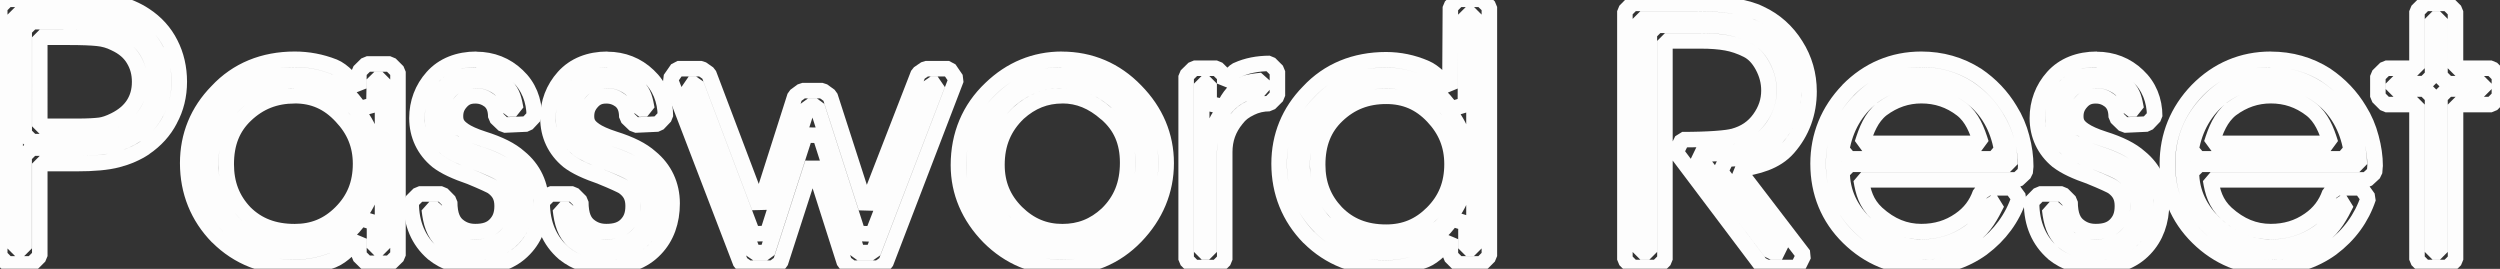 <?xml version="1.0" encoding="UTF-8" standalone="no"?>
<!-- Created with Inkscape (http://www.inkscape.org/) -->

<svg
   width="133.715mm"
   height="14.379mm"
   viewBox="0 0 133.715 14.379"
   version="1.1"
   id="svg5"
   sodipodi:docname="forgotTitle.svg"
   inkscape:version="1.2.2 (b0a8486541, 2022-12-01)"
   xmlns:inkscape="http://www.inkscape.org/namespaces/inkscape"
   xmlns:sodipodi="http://sodipodi.sourceforge.net/DTD/sodipodi-0.dtd"
   xmlns="http://www.w3.org/2000/svg"
   xmlns:svg="http://www.w3.org/2000/svg">
  <rect x="0" y="0" width="133.715" height="14.379" fill="#333333" stroke="none"/>
  <sodipodi:namedview
     id="namedview7"
     pagecolor="#ffffff"
     bordercolor="#000000"
     borderopacity="0.25"
     inkscape:showpageshadow="2"
     inkscape:pageopacity="0.0"
     inkscape:pagecheckerboard="0"
     inkscape:deskcolor="#d1d1d1"
     inkscape:document-units="mm"
     showgrid="false"
     inkscape:zoom="2.1110239"
     inkscape:cx="516.10028"
     inkscape:cy="-69.634457"
     inkscape:window-width="1366"
     inkscape:window-height="717"
     inkscape:window-x="0"
     inkscape:window-y="27"
     inkscape:window-maximized="1"
     inkscape:current-layer="layer1" />
  <defs
     id="defs2" />
  <g
     inkscape:label="Layer 1"
     inkscape:groupmode="layer"
     id="layer1"
     transform="translate(18.604,-92.415)">
    <g
       aria-label="Password Reset"
       id="text25749"
       style="font-size:7.761px;font-family:Mallanna;-inkscape-font-specification:Mallanna;opacity:0.986;fill:#ffffff;fill-opacity:0;fill-rule:evenodd;stroke:#ffffff;stroke-width:0.265;stroke-linecap:round;stroke-linejoin:bevel;stroke-opacity:1"
       transform="matrix(3.131,0,0,3.131,-116.687,-210.811)">
      <path
         style="color:#000000;-inkscape-font-specification:Mallanna;fill:#ffffff;fill-opacity:0;fill-rule:nonzero;stroke:#ffffff;stroke-linecap:butt;stroke-linejoin:miter;-inkscape-stroke:none;stroke-opacity:1"
         d="m 31.453,96.834 -0.131,0.131 v 4.256 l 0.131,0.133 h 0.42 l 0.133,-0.133 v -1.58 h 0.625 c 0.297,0 0.528,-0.02 0.703,-0.066 0.173,-0.045 0.331,-0.113 0.469,-0.205 v -0.002 c 0.182,-0.124 0.327,-0.282 0.426,-0.473 v -0.002 c 0.106,-0.193 0.16,-0.412 0.16,-0.65 0,-0.238 -0.051,-0.457 -0.15,-0.65 -0.099,-0.198 -0.248,-0.362 -0.438,-0.486 -0.139,-0.092 -0.298,-0.16 -0.477,-0.205 -0.179,-0.046 -0.407,-0.066 -0.693,-0.066 z m 0.133,0.264 h 1.045 c 0.273,0 0.484,0.022 0.627,0.059 h 0.002 c 0.154,0.038 0.286,0.096 0.396,0.17 0.154,0.101 0.267,0.229 0.346,0.387 h 0.002 c 0.079,0.152 0.119,0.327 0.119,0.529 0,0.201 -0.043,0.372 -0.127,0.523 l -0.002,0.004 c -0.079,0.153 -0.19,0.277 -0.34,0.379 -0.111,0.074 -0.239,0.132 -0.387,0.17 h -0.002 c -0.134,0.036 -0.35,0.057 -0.635,0.057 h -0.758 l -0.133,0.133 v 1.58 h -0.154 z m 0.287,0.119 -0.133,0.133 v 1.783 l 0.133,0.133 h 0.625 0.152 c 0.181,0 0.317,-0.004 0.418,-0.018 0.108,-0.014 0.219,-0.053 0.336,-0.111 0.183,-0.092 0.33,-0.215 0.428,-0.369 0.097,-0.153 0.145,-0.332 0.145,-0.525 0,-0.189 -0.047,-0.368 -0.143,-0.525 -0.097,-0.16 -0.246,-0.283 -0.43,-0.369 -0.121,-0.061 -0.25,-0.098 -0.385,-0.111 -0.122,-0.013 -0.293,-0.02 -0.521,-0.02 z m 0.133,0.266 h 0.492 c 0.224,0 0.39,0.007 0.494,0.018 0.103,0.01 0.2,0.037 0.293,0.084 l 0.004,0.002 c 0.147,0.068 0.25,0.157 0.318,0.27 0.071,0.116 0.105,0.242 0.105,0.387 0,0.151 -0.036,0.274 -0.105,0.383 -0.069,0.108 -0.173,0.199 -0.322,0.273 -0.097,0.049 -0.182,0.077 -0.252,0.086 -0.078,0.01 -0.207,0.018 -0.383,0.018 h -0.152 -0.492 z"
         id="path27951" />
      <path
         style="color:#000000;-inkscape-font-specification:Mallanna;fill:#ffffff;fill-opacity:0;fill-rule:nonzero;stroke:#ffffff;stroke-linecap:butt;stroke-linejoin:miter;-inkscape-stroke:none;stroke-opacity:1"
         d="m 36.361,97.859 c -0.534,0 -0.987,0.185 -1.326,0.549 -0.331,0.337 -0.502,0.753 -0.502,1.225 0,0.488 0.173,0.918 0.51,1.262 h 0.002 c 0.345,0.345 0.794,0.521 1.316,0.521 0.219,0 0.436,-0.042 0.652,-0.125 l 0.004,-0.002 c 0.18,-0.075 0.304,-0.23 0.441,-0.365 v 0.289 l 0.133,0.131 h 0.4 L 38.125,101.213 v -3.141 l -0.133,-0.133 h -0.4 l -0.133,0.131 -0.006,0.285 c -0.134,-0.138 -0.253,-0.299 -0.426,-0.371 h -0.002 c -0.212,-0.083 -0.434,-0.125 -0.664,-0.125 z m 0,0.266 c 0.197,0 0.384,0.035 0.564,0.105 0.218,0.09 0.396,0.244 0.545,0.475 l 0.244,-0.068 0.008,-0.432 h 0.139 v 2.875 h -0.137 v -0.43 l -0.242,-0.074 c -0.147,0.217 -0.332,0.369 -0.562,0.467 -6.36e-4,2.4e-4 -0.001,-2.4e-4 -0.002,0 -0.188,0.072 -0.372,0.107 -0.557,0.107 -0.465,0 -0.832,-0.144 -1.129,-0.441 -0.293,-0.299 -0.434,-0.649 -0.434,-1.076 0,-0.409 0.138,-0.746 0.426,-1.039 l 0.002,-0.004 C 35.518,98.277 35.885,98.125 36.361,98.125 Z m 0,0.092 c -0.392,0 -0.741,0.137 -1.02,0.402 -0.276,0.263 -0.416,0.616 -0.416,1.031 0,0.392 0.133,0.739 0.393,1.012 l 0.002,0.002 c 0.269,0.269 0.627,0.404 1.041,0.404 0.376,0 0.711,-0.138 0.977,-0.404 0.273,-0.273 0.412,-0.623 0.412,-1.021 0,-0.376 -0.138,-0.715 -0.402,-0.992 -0.265,-0.284 -0.603,-0.434 -0.986,-0.434 z m 0,0.264 c 0.318,0 0.573,0.113 0.795,0.352 0.223,0.234 0.33,0.497 0.33,0.811 0,0.339 -0.109,0.607 -0.336,0.834 -0.222,0.222 -0.475,0.326 -0.789,0.326 -0.357,0 -0.631,-0.107 -0.85,-0.324 -0.216,-0.227 -0.32,-0.494 -0.32,-0.828 0,-0.358 0.108,-0.627 0.332,-0.84 0.233,-0.222 0.505,-0.33 0.838,-0.33 z"
         id="path27953" />
      <path
         style="color:#000000;-inkscape-font-specification:Mallanna;fill:#ffffff;fill-opacity:0;fill-rule:nonzero;stroke:#ffffff;stroke-linecap:butt;stroke-linejoin:miter;-inkscape-stroke:none;stroke-opacity:1"
         d="m 39.465,97.859 c -0.307,0 -0.569,0.101 -0.75,0.303 -0.175,0.195 -0.266,0.437 -0.266,0.703 0,0.29 0.121,0.546 0.344,0.729 l 0.002,0.002 c 0.129,0.1 0.313,0.184 0.564,0.27 0.21,0.086 0.349,0.152 0.377,0.17 0.119,0.086 0.168,0.181 0.168,0.33 0,0.145 -0.041,0.242 -0.123,0.324 -0.073,0.073 -0.174,0.113 -0.334,0.113 -0.107,0 -0.192,-0.026 -0.271,-0.082 l -0.002,-0.002 c -0.106,-0.072 -0.166,-0.196 -0.166,-0.426 l -0.131,-0.133 h -0.393 l -0.133,0.133 v 0.027 c 10e-7,0.345 0.125,0.641 0.367,0.85 l 0.004,0.004 c 0.202,0.162 0.45,0.242 0.725,0.242 0.346,0 0.635,-0.103 0.836,-0.316 l 0.002,-0.002 c 0.191,-0.199 0.285,-0.467 0.285,-0.777 0,-0.317 -0.13,-0.592 -0.369,-0.787 -0.142,-0.127 -0.345,-0.227 -0.615,-0.312 -0.159,-0.051 -0.273,-0.104 -0.338,-0.15 l -0.002,-0.002 c -0.104,-0.071 -0.139,-0.136 -0.139,-0.238 0,-0.095 0.027,-0.169 0.092,-0.242 0.066,-0.075 0.137,-0.107 0.248,-0.107 0.091,0 0.166,0.027 0.238,0.08 0.073,0.062 0.111,0.144 0.111,0.287 l 0.139,0.133 0.393,-0.018 0.125,-0.133 c 0,-0.273 -0.098,-0.515 -0.289,-0.693 -0.189,-0.182 -0.432,-0.277 -0.699,-0.277 z m 0,0.266 c 0.208,0 0.372,0.064 0.516,0.203 v 0.002 c 0.106,0.098 0.131,0.235 0.156,0.375 l -0.133,0.006 c -0.028,-0.134 -0.05,-0.273 -0.15,-0.357 l -0.006,-0.004 c -0.116,-0.087 -0.255,-0.133 -0.4,-0.133 -0.174,0 -0.335,0.068 -0.447,0.195 -0.102,0.117 -0.158,0.264 -0.158,0.418 0,0.182 0.095,0.347 0.252,0.455 4e-4,2.86e-4 0.002,-2.85e-4 0.002,0 5.15e-4,3.53e-4 -5.16e-4,0.002 0,0.002 0.102,0.072 0.235,0.132 0.408,0.188 h 0.002 c 0.252,0.08 0.426,0.172 0.521,0.258 l 0.006,0.004 c 0.186,0.15 0.271,0.332 0.271,0.584 10e-7,0.26 -0.072,0.448 -0.213,0.594 l -0.002,0.002 c -0.144,0.154 -0.347,0.234 -0.643,0.234 -0.223,0 -0.403,-0.06 -0.557,-0.182 -0.156,-0.134 -0.206,-0.326 -0.23,-0.543 h 0.143 c 0.03,0.206 0.071,0.408 0.223,0.512 0.123,0.086 0.268,0.131 0.422,0.131 0.209,0 0.392,-0.062 0.521,-0.191 0.132,-0.132 0.199,-0.312 0.199,-0.512 0,-0.22 -0.099,-0.417 -0.277,-0.545 l -0.004,-0.004 c -0.081,-0.054 -0.211,-0.109 -0.434,-0.199 l -0.008,-0.002 c -0.235,-0.08 -0.398,-0.16 -0.484,-0.227 -0.17,-0.139 -0.246,-0.302 -0.246,-0.523 0,-0.209 0.063,-0.377 0.197,-0.527 0.128,-0.143 0.3,-0.213 0.553,-0.213 z"
         id="path27955" />
      <path
         style="color:#000000;-inkscape-font-specification:Mallanna;fill:#ffffff;fill-opacity:0;fill-rule:nonzero;stroke:#ffffff;stroke-linecap:butt;stroke-linejoin:miter;-inkscape-stroke:none;stroke-opacity:1"
         d="m 41.703,97.859 c -0.307,0 -0.567,0.101 -0.748,0.303 -0.175,0.195 -0.268,0.437 -0.268,0.703 0,0.29 0.121,0.546 0.344,0.729 l 0.002,0.002 c 0.129,0.1 0.315,0.184 0.566,0.27 l -0.008,-0.002 c 0.216,0.087 0.355,0.154 0.383,0.172 0.119,0.086 0.168,0.181 0.168,0.33 0,0.145 -0.039,0.242 -0.121,0.324 -0.073,0.073 -0.176,0.113 -0.336,0.113 -0.107,0 -0.192,-0.026 -0.271,-0.082 l -0.002,-0.002 c -0.106,-0.072 -0.164,-0.196 -0.164,-0.426 l -0.133,-0.133 h -0.393 l -0.133,0.133 v 0.027 c 0,0.345 0.125,0.641 0.367,0.85 l 0.004,0.004 c 0.202,0.162 0.45,0.242 0.725,0.242 0.346,0 0.635,-0.103 0.836,-0.316 l 0.002,-0.002 c 0.191,-0.199 0.285,-0.467 0.285,-0.777 0,-0.317 -0.13,-0.592 -0.369,-0.787 -0.142,-0.127 -0.345,-0.227 -0.615,-0.312 -0.159,-0.051 -0.273,-0.104 -0.338,-0.15 l -0.002,-0.002 c -0.104,-0.071 -0.139,-0.136 -0.139,-0.238 0,-0.095 0.027,-0.169 0.092,-0.242 0.066,-0.075 0.137,-0.107 0.248,-0.107 0.091,0 0.166,0.027 0.238,0.08 0.073,0.062 0.111,0.144 0.111,0.287 l 0.139,0.133 0.393,-0.018 0.127,-0.133 c 0,-0.273 -0.1,-0.515 -0.291,-0.693 -0.189,-0.182 -0.432,-0.277 -0.699,-0.277 z m 0,0.266 c 0.208,0 0.372,0.064 0.516,0.203 l 0.002,0.002 c 0.106,0.098 0.131,0.235 0.156,0.375 l -0.135,0.006 c -0.028,-0.134 -0.05,-0.274 -0.15,-0.357 l -0.006,-0.004 c -0.116,-0.087 -0.255,-0.133 -0.4,-0.133 -0.174,0 -0.335,0.068 -0.447,0.195 -0.102,0.117 -0.158,0.264 -0.158,0.418 0,0.183 0.098,0.349 0.256,0.457 0.102,0.072 0.236,0.132 0.408,0.188 0.252,0.08 0.428,0.172 0.523,0.258 l 0.004,0.004 c 0.186,0.15 0.273,0.332 0.273,0.584 0,0.26 -0.072,0.448 -0.213,0.594 l -0.002,0.002 c -0.144,0.154 -0.349,0.234 -0.645,0.234 -0.223,0 -0.401,-0.06 -0.555,-0.182 -0.156,-0.134 -0.206,-0.326 -0.23,-0.543 h 0.141 c 0.03,0.206 0.071,0.408 0.223,0.512 0.123,0.086 0.268,0.131 0.422,0.131 0.209,0 0.394,-0.062 0.523,-0.191 0.132,-0.132 0.199,-0.312 0.199,-0.512 0,-0.22 -0.101,-0.417 -0.279,-0.545 l -0.004,-0.004 c -0.081,-0.054 -0.211,-0.109 -0.434,-0.199 l -0.008,-0.002 C 41.448,99.535 41.285,99.455 41.199,99.389 l -0.002,-0.002 C 41.029,99.248 40.953,99.086 40.953,98.865 c 0,-0.209 0.065,-0.377 0.199,-0.527 C 41.28,98.195 41.451,98.125 41.703,98.125 Z"
         id="path27957" />
      <path
         style="color:#000000;-inkscape-font-specification:Mallanna;fill:#ffffff;fill-opacity:0;fill-rule:nonzero;stroke:#ffffff;stroke-linecap:butt;stroke-linejoin:miter;-inkscape-stroke:none;stroke-opacity:1"
         d="m 42.9,98.02 -0.125,0.18 1.205,3.141 0.123,0.086 h 0.428 l 0.127,-0.092 0.551,-1.705 0.543,1.703 0.127,0.094 h 0.455 l 0.123,-0.086 1.205,-3.141 -0.123,-0.18 h -0.402 l -0.123,0.084 -0.891,2.295 -0.617,-1.912 -0.127,-0.092 H 45.031 l -0.125,0.092 -0.607,1.904 -0.865,-2.285 -0.123,-0.086 z m 0.191,0.266 h 0.127 l 0.967,2.555 0.25,-0.006 0.693,-2.174 h 0.154 l 0.701,2.174 0.25,0.008 0.992,-2.557 h 0.119 l -1.104,2.875 h -0.266 l -0.641,-2.004 -0.252,-0.002 -0.648,2.006 h -0.24 z"
         id="path27959" />
      <path
         style="color:#000000;-inkscape-font-specification:Mallanna;fill:#ffffff;fill-opacity:0;fill-rule:nonzero;stroke:#ffffff;stroke-linecap:butt;stroke-linejoin:miter;-inkscape-stroke:none;stroke-opacity:1"
         d="m 49.465,97.859 c -0.46,0 -0.873,0.17 -1.215,0.5 -0.363,0.344 -0.551,0.79 -0.551,1.309 0,0.461 0.18,0.879 0.521,1.227 0.343,0.343 0.766,0.521 1.244,0.521 0.495,0 0.926,-0.181 1.264,-0.531 0.341,-0.354 0.52,-0.78 0.52,-1.252 0,-0.467 -0.178,-0.886 -0.52,-1.234 -0.343,-0.356 -0.774,-0.539 -1.264,-0.539 z m 0,0.266 c 0.426,0 0.775,0.149 1.074,0.459 0.301,0.306 0.443,0.647 0.443,1.049 0,0.408 -0.142,0.756 -0.443,1.068 -0.293,0.304 -0.641,0.449 -1.074,0.449 -0.414,0 -0.757,-0.142 -1.057,-0.441 -0.301,-0.306 -0.443,-0.646 -0.443,-1.041 0,-0.457 0.152,-0.817 0.467,-1.115 l 0.002,-0.002 C 48.734,98.262 49.069,98.125 49.465,98.125 Z m 0.01,0.092 c -0.346,0 -0.663,0.124 -0.928,0.363 l -0.002,0.002 c -0.297,0.285 -0.453,0.655 -0.453,1.078 0,0.388 0.142,0.732 0.414,1.004 h 0.002 c 0.271,0.264 0.601,0.404 0.967,0.404 0.358,0 0.68,-0.129 0.945,-0.375 l 0.004,-0.002 c 0.286,-0.279 0.432,-0.644 0.432,-1.066 0,-0.418 -0.155,-0.776 -0.455,-1.037 -0.275,-0.243 -0.59,-0.371 -0.926,-0.371 z m 0,0.264 c 0.27,0 0.514,0.098 0.75,0.307 h 0.002 c 0.247,0.215 0.363,0.483 0.363,0.838 0,0.362 -0.113,0.643 -0.35,0.875 -4.9e-4,4.5e-4 -0.002,-4.5e-4 -0.002,0 -4.54e-4,4.5e-4 4.56e-4,0.002 0,0.002 -0.222,0.205 -0.468,0.301 -0.764,0.301 -0.301,0 -0.553,-0.105 -0.781,-0.328 -0.227,-0.227 -0.336,-0.489 -0.336,-0.814 0,-0.36 0.12,-0.645 0.367,-0.883 0.223,-0.201 0.466,-0.297 0.75,-0.297 z"
         id="path27961" />
      <path
         style="color:#000000;-inkscape-font-specification:Mallanna;fill:#ffffff;fill-opacity:0;fill-rule:nonzero;stroke:#ffffff;stroke-linecap:butt;stroke-linejoin:miter;-inkscape-stroke:none;stroke-opacity:1"
         d="m 53.016,97.93 c -0.205,10e-7 -0.392,0.037 -0.555,0.111 l -0.01,0.004 c -0.088,0.049 -0.133,0.155 -0.203,0.229 v -0.131 l -0.133,-0.131 h -0.393 l -0.133,0.131 v 3.141 l 0.133,0.133 h 0.393 l 0.133,-0.133 v -1.838 c 0,-0.216 0.064,-0.398 0.201,-0.566 l 0.004,-0.004 c 0.057,-0.076 0.131,-0.136 0.232,-0.182 l 0.006,-0.004 c 0.101,-0.05 0.207,-0.074 0.324,-0.074 l 0.133,-0.133 V 98.062 Z m -0.133,0.291 v 0.16 c -0.104,0.014 -0.21,0.024 -0.305,0.07 -4.91e-4,2.21e-4 -0.002,-2.22e-4 -0.002,0 -0.134,0.061 -0.247,0.148 -0.332,0.26 -4.06e-4,5e-4 4.05e-4,0.002 0,0.002 -0.171,0.211 -0.262,0.461 -0.262,0.732 v 1.705 h -0.127 v -2.875 h 0.127 v 0.34 l 0.252,0.057 c 0.085,-0.187 0.199,-0.312 0.344,-0.393 0.085,-0.038 0.196,-0.046 0.305,-0.059 z"
         id="path27963" />
      <path
         style="color:#000000;-inkscape-font-specification:Mallanna;fill:#ffffff;fill-opacity:0;fill-rule:nonzero;stroke:#ffffff;stroke-linecap:butt;stroke-linejoin:miter;-inkscape-stroke:none;stroke-opacity:1"
         d="m 56.236,96.834 -0.133,0.131 -0.008,1.393 c -0.133,-0.131 -0.253,-0.283 -0.424,-0.354 -0.212,-0.09 -0.435,-0.137 -0.666,-0.137 -0.534,0 -0.987,0.185 -1.326,0.549 -0.331,0.337 -0.502,0.755 -0.502,1.227 0,0.488 0.173,0.918 0.51,1.262 h 0.002 c 0.345,0.345 0.794,0.521 1.316,0.521 0.215,0 0.435,-0.046 0.662,-0.135 h 0.002 c 0.176,-0.071 0.298,-0.226 0.434,-0.359 v 0.289 l 0.133,0.133 h 0.4 l 0.133,-0.133 v -4.256 l -0.133,-0.131 z m 0.131,0.264 h 0.139 v 3.99 h -0.137 v -0.43 l -0.242,-0.074 c -0.148,0.219 -0.331,0.37 -0.557,0.461 -0.201,0.078 -0.388,0.115 -0.564,0.115 -0.465,0 -0.832,-0.146 -1.129,-0.443 -0.292,-0.298 -0.434,-0.647 -0.434,-1.074 0,-0.409 0.138,-0.748 0.426,-1.041 l 0.002,-0.002 c 0.291,-0.313 0.659,-0.467 1.135,-0.467 0.197,0 0.382,0.039 0.562,0.115 h 0.002 c 0.219,0.091 0.399,0.242 0.547,0.461 l 0.242,-0.074 z m -1.361,1.127 c -0.392,0 -0.741,0.137 -1.02,0.402 -0.276,0.263 -0.416,0.618 -0.416,1.033 10e-7,0.386 0.133,0.729 0.393,1.002 h 0.002 c 0.268,0.275 0.626,0.414 1.041,0.414 0.376,0 0.711,-0.138 0.977,-0.404 0.273,-0.273 0.412,-0.623 0.412,-1.021 0,-0.382 -0.138,-0.722 -0.402,-1 -0.266,-0.279 -0.603,-0.426 -0.986,-0.426 z m 0,0.266 c 0.319,0 0.573,0.109 0.795,0.342 0.223,0.234 0.33,0.498 0.33,0.818 0,0.339 -0.109,0.607 -0.336,0.834 -0.222,0.222 -0.475,0.328 -0.789,0.328 -0.357,0 -0.631,-0.111 -0.85,-0.334 l -0.002,-0.002 c -0.215,-0.227 -0.318,-0.49 -0.318,-0.816 0,-0.358 0.108,-0.629 0.332,-0.842 0.233,-0.222 0.505,-0.328 0.838,-0.328 z"
         id="path27965" />
      <path
         style="color:#000000;-inkscape-font-specification:Mallanna;fill:#ffffff;fill-opacity:0;fill-rule:nonzero;stroke:#ffffff;stroke-linecap:butt;stroke-linejoin:miter;-inkscape-stroke:none;stroke-opacity:1"
         d="m 59.215,96.904 -0.131,0.133 v 4.246 l 0.131,0.133 h 0.42 l 0.133,-0.133 v -3.738 h 0.617 c 0.166,0 0.311,0.011 0.432,0.033 0.117,0.021 0.235,0.061 0.355,0.121 0.104,0.052 0.19,0.139 0.264,0.275 0.074,0.137 0.109,0.274 0.109,0.418 0,0.175 -0.052,0.332 -0.162,0.484 -0.107,0.148 -0.25,0.246 -0.445,0.299 h -0.004 c -0.096,0.029 -0.405,0.057 -0.871,0.057 l -0.105,0.213 1.445,1.918 0.105,0.053 h 0.527 l 0.105,-0.213 -1.119,-1.461 c 0.327,-0.047 0.641,-0.125 0.854,-0.369 0.234,-0.267 0.355,-0.596 0.355,-0.963 0,-0.29 -0.077,-0.556 -0.227,-0.791 -0.149,-0.239 -0.353,-0.422 -0.605,-0.539 -0.125,-0.062 -0.275,-0.104 -0.451,-0.129 -0.172,-0.031 -0.388,-0.047 -0.652,-0.047 z m 0.133,0.266 h 0.947 c 0.257,0 0.461,0.016 0.609,0.043 h 0.006 c 0.157,0.022 0.28,0.059 0.369,0.104 l 0.004,0.002 c 0.21,0.097 0.372,0.24 0.496,0.439 v 0.002 c 0.123,0.193 0.186,0.405 0.186,0.65 0,0.311 -0.095,0.566 -0.289,0.787 v 0.002 c -0.214,0.246 -0.485,0.363 -0.854,0.363 l -0.105,0.213 1.051,1.375 h -0.193 l -1.26,-1.67 c 0.281,-0.007 0.565,-0.011 0.695,-0.051 h 0.002 c 0.243,-0.067 0.444,-0.201 0.586,-0.396 0.139,-0.192 0.213,-0.411 0.213,-0.641 0,-0.189 -0.048,-0.373 -0.141,-0.545 -0.093,-0.173 -0.221,-0.306 -0.379,-0.385 -0.141,-0.07 -0.284,-0.12 -0.428,-0.146 -0.141,-0.026 -0.3,-0.037 -0.479,-0.037 h -0.75 L 59.502,97.412 v 3.738 h -0.154 z"
         id="path27967" />
      <path
         style="color:#000000;-inkscape-font-specification:Mallanna;fill:#ffffff;fill-opacity:0;fill-rule:nonzero;stroke:#ffffff;stroke-linecap:butt;stroke-linejoin:miter;-inkscape-stroke:none;stroke-opacity:1"
         d="m 64.148,97.859 c -0.484,0 -0.911,0.18 -1.254,0.529 v 0.002 c -0.336,0.349 -0.51,0.775 -0.51,1.252 0,0.494 0.175,0.924 0.52,1.262 0.343,0.337 0.767,0.512 1.244,0.512 0.387,0 0.739,-0.11 1.041,-0.328 l 0.002,-0.002 c 0.299,-0.223 0.512,-0.512 0.627,-0.857 l -0.127,-0.174 H 65.281 l -0.125,0.088 c -0.069,0.196 -0.183,0.345 -0.352,0.461 -0.192,0.134 -0.407,0.199 -0.656,0.199 -0.276,0 -0.522,-0.098 -0.758,-0.312 -0.186,-0.172 -0.237,-0.367 -0.27,-0.572 h 2.67 l 0.131,-0.123 0.01,-0.105 v -0.012 c 0,-0.155 -0.022,-0.315 -0.066,-0.479 v -0.002 c -0.044,-0.171 -0.112,-0.329 -0.201,-0.471 -0.141,-0.237 -0.331,-0.437 -0.566,-0.596 l -0.004,-0.002 c -0.282,-0.18 -0.601,-0.27 -0.945,-0.27 z m 0,0.266 c 0.298,0 0.562,0.075 0.803,0.229 0.204,0.138 0.364,0.305 0.484,0.508 l 0.002,0.004 c 0.075,0.119 0.133,0.252 0.172,0.4 0.037,0.136 0.051,0.264 0.053,0.387 h -2.736 l -0.131,0.133 c 0,0.34 0.145,0.649 0.416,0.9 h 0.002 c 0.275,0.25 0.593,0.383 0.936,0.383 0.298,0 0.571,-0.082 0.807,-0.246 0.181,-0.124 0.295,-0.307 0.385,-0.504 h 0.1 c -0.103,0.206 -0.208,0.407 -0.406,0.555 -0.257,0.185 -0.547,0.277 -0.885,0.277 -0.415,0 -0.757,-0.14 -1.057,-0.434 -0.298,-0.292 -0.443,-0.641 -0.443,-1.074 0,-0.415 0.141,-0.763 0.436,-1.068 C 63.383,98.269 63.728,98.125 64.148,98.125 Z m 0,0.092 c -0.301,0 -0.586,0.096 -0.838,0.283 l -0.002,0.004 c -0.281,0.222 -0.457,0.53 -0.521,0.902 l 0.131,0.154 h 2.471 l 0.131,-0.154 c -0.064,-0.378 -0.241,-0.688 -0.523,-0.904 -0.247,-0.189 -0.536,-0.285 -0.848,-0.285 z m 0,0.264 c 0.259,0 0.483,0.076 0.688,0.232 0.181,0.139 0.263,0.354 0.334,0.582 h -2.031 c 0.071,-0.225 0.152,-0.44 0.334,-0.584 0.211,-0.156 0.432,-0.23 0.676,-0.23 z"
         id="path27969" />
      <path
         style="color:#000000;-inkscape-font-specification:Mallanna;fill:#ffffff;fill-opacity:0;fill-rule:nonzero;stroke:#ffffff;stroke-linecap:butt;stroke-linejoin:miter;-inkscape-stroke:none;stroke-opacity:1"
         d="m 67.146,97.859 c -0.307,0 -0.569,0.101 -0.75,0.303 -0.175,0.195 -0.266,0.437 -0.266,0.703 0,0.29 0.119,0.546 0.342,0.729 l 0.004,0.002 c 0.129,0.1 0.313,0.184 0.564,0.27 l -0.008,-0.002 c 0.216,0.087 0.355,0.154 0.383,0.172 0.119,0.086 0.168,0.181 0.168,0.33 0,0.145 -0.039,0.242 -0.121,0.324 -0.073,0.073 -0.174,0.113 -0.334,0.113 -0.107,0 -0.192,-0.026 -0.271,-0.082 l -0.002,-0.002 c -0.106,-0.072 -0.166,-0.196 -0.166,-0.426 l -0.133,-0.133 h -0.393 l -0.131,0.133 v 0.027 c 0,0.345 0.125,0.641 0.367,0.85 l 0.002,0.004 c 0.202,0.162 0.452,0.242 0.727,0.242 0.347,0 0.635,-0.104 0.836,-0.318 0.191,-0.199 0.287,-0.467 0.287,-0.777 0,-0.317 -0.13,-0.592 -0.369,-0.787 -0.142,-0.127 -0.345,-0.227 -0.615,-0.312 -0.159,-0.051 -0.273,-0.104 -0.338,-0.15 l -0.004,-0.002 c -0.104,-0.071 -0.139,-0.136 -0.139,-0.238 0,-0.095 0.029,-0.169 0.094,-0.242 0.066,-0.074 0.137,-0.107 0.248,-0.107 0.092,0 0.165,0.027 0.238,0.082 0.072,0.062 0.111,0.143 0.111,0.285 l 0.137,0.133 0.393,-0.018 0.127,-0.133 c 0,-0.273 -0.098,-0.515 -0.289,-0.693 -0.189,-0.182 -0.432,-0.277 -0.699,-0.277 z m 0,0.266 c 0.208,0 0.37,0.064 0.514,0.203 l 0.002,0.002 c 0.106,0.098 0.131,0.235 0.156,0.375 l -0.133,0.006 c -0.028,-0.134 -0.05,-0.273 -0.15,-0.357 l -0.006,-0.004 c -0.116,-0.087 -0.255,-0.133 -0.4,-0.133 -0.174,0 -0.335,0.068 -0.447,0.195 -0.102,0.117 -0.158,0.264 -0.158,0.418 0,0.182 0.095,0.347 0.252,0.455 4e-4,2.86e-4 0.002,-2.85e-4 0.002,0 5.14e-4,3.53e-4 -5.16e-4,0.002 0,0.002 0.102,0.072 0.235,0.132 0.408,0.188 0.252,0.08 0.428,0.172 0.523,0.258 l 0.006,0.004 c 0.186,0.15 0.271,0.332 0.271,0.584 0,0.26 -0.072,0.448 -0.213,0.594 l -0.002,0.002 c -0.144,0.154 -0.347,0.234 -0.643,0.234 -0.223,0 -0.403,-0.06 -0.557,-0.182 -0.156,-0.134 -0.206,-0.326 -0.23,-0.543 h 0.141 c 0.03,0.206 0.07,0.408 0.223,0.512 0.123,0.086 0.27,0.131 0.424,0.131 0.209,0 0.392,-0.062 0.521,-0.191 0.132,-0.132 0.199,-0.312 0.199,-0.512 0,-0.22 -0.099,-0.417 -0.277,-0.545 l -0.004,-0.004 c -0.081,-0.054 -0.213,-0.109 -0.436,-0.199 l -0.006,-0.002 c -0.236,-0.08 -0.401,-0.16 -0.486,-0.227 l -0.002,-0.002 c -0.168,-0.138 -0.242,-0.301 -0.242,-0.521 0,-0.209 0.063,-0.377 0.197,-0.527 0.128,-0.143 0.301,-0.213 0.553,-0.213 z"
         id="path27971" />
      <path
         style="color:#000000;-inkscape-font-specification:Mallanna;fill:#ffffff;fill-opacity:0;fill-rule:nonzero;stroke:#ffffff;stroke-linecap:butt;stroke-linejoin:miter;-inkscape-stroke:none;stroke-opacity:1"
         d="m 70.117,97.859 c -0.484,0 -0.911,0.18 -1.254,0.529 l -0.002,0.002 c -0.336,0.349 -0.51,0.775 -0.51,1.252 0,0.494 0.177,0.924 0.521,1.262 0.343,0.337 0.767,0.512 1.244,0.512 0.387,0 0.739,-0.11 1.041,-0.328 l 0.002,-0.002 c 0.299,-0.223 0.51,-0.512 0.625,-0.857 l -0.125,-0.174 H 71.25 l -0.125,0.088 c -0.069,0.196 -0.183,0.345 -0.352,0.461 -0.192,0.134 -0.407,0.199 -0.656,0.199 -0.276,0 -0.522,-0.099 -0.758,-0.312 -0.186,-0.172 -0.237,-0.367 -0.27,-0.572 h 2.668 l 0.133,-0.123 0.008,-0.105 0.002,-0.012 c 0,-0.156 -0.024,-0.316 -0.068,-0.48 -0.044,-0.17 -0.112,-0.329 -0.201,-0.471 -0.141,-0.237 -0.331,-0.437 -0.566,-0.596 l -0.002,-0.002 c -0.282,-0.18 -0.601,-0.27 -0.945,-0.27 z m 0,0.266 c 0.298,0 0.56,0.076 0.801,0.229 0.204,0.138 0.366,0.305 0.486,0.508 l 0.002,0.004 c 0.075,0.119 0.131,0.252 0.17,0.4 0.037,0.136 0.052,0.264 0.055,0.387 h -2.736 l -0.133,0.133 c 0,0.34 0.147,0.649 0.418,0.9 0.275,0.25 0.595,0.383 0.938,0.383 0.298,0 0.571,-0.082 0.807,-0.246 0.181,-0.124 0.295,-0.307 0.385,-0.504 h 0.1 c -0.103,0.206 -0.208,0.407 -0.406,0.555 -0.257,0.186 -0.547,0.277 -0.885,0.277 -0.415,0 -0.759,-0.14 -1.059,-0.434 -0.298,-0.292 -0.441,-0.641 -0.441,-1.074 0,-0.415 0.141,-0.763 0.436,-1.068 C 69.352,98.27 69.698,98.125 70.117,98.125 Z m 0,0.092 c -0.301,0 -0.586,0.096 -0.838,0.283 l -0.002,0.004 c -0.281,0.222 -0.457,0.53 -0.521,0.902 l 0.131,0.154 h 2.471 l 0.131,-0.154 C 71.424,99.029 71.247,98.718 70.965,98.502 70.717,98.313 70.429,98.217 70.117,98.217 Z m 0,0.264 c 0.259,0 0.481,0.076 0.686,0.232 0.181,0.139 0.265,0.353 0.336,0.582 h -2.033 c 0.071,-0.225 0.154,-0.44 0.336,-0.584 0.211,-0.156 0.432,-0.23 0.676,-0.23 z"
         id="path27973" />
      <path
         style="color:#000000;-inkscape-font-specification:Mallanna;fill:#ffffff;fill-opacity:0;fill-rule:nonzero;stroke:#ffffff;stroke-linecap:butt;stroke-linejoin:miter;-inkscape-stroke:none;stroke-opacity:1"
         d="m 72.748,96.904 -0.133,0.133 v 0.975 h -0.535 l -0.133,0.131 V 98.5 l 0.133,0.133 h 0.535 v 2.65 l 0.133,0.133 h 0.393 l 0.133,-0.133 v -2.65 h 0.617 L 74.023,98.5 v -0.357 l -0.133,-0.131 h -0.617 v -0.975 l -0.133,-0.133 z m 0.133,0.266 h 0.127 v 0.973 l 0.133,0.133 h 0.617 v 0.092 H 73.141 L 73.008,98.5 v 2.65 H 72.881 V 98.5 l -0.133,-0.133 h -0.535 v -0.092 h 0.535 l 0.133,-0.133 z"
         id="path27975" />
    </g>
  </g>
</svg>
